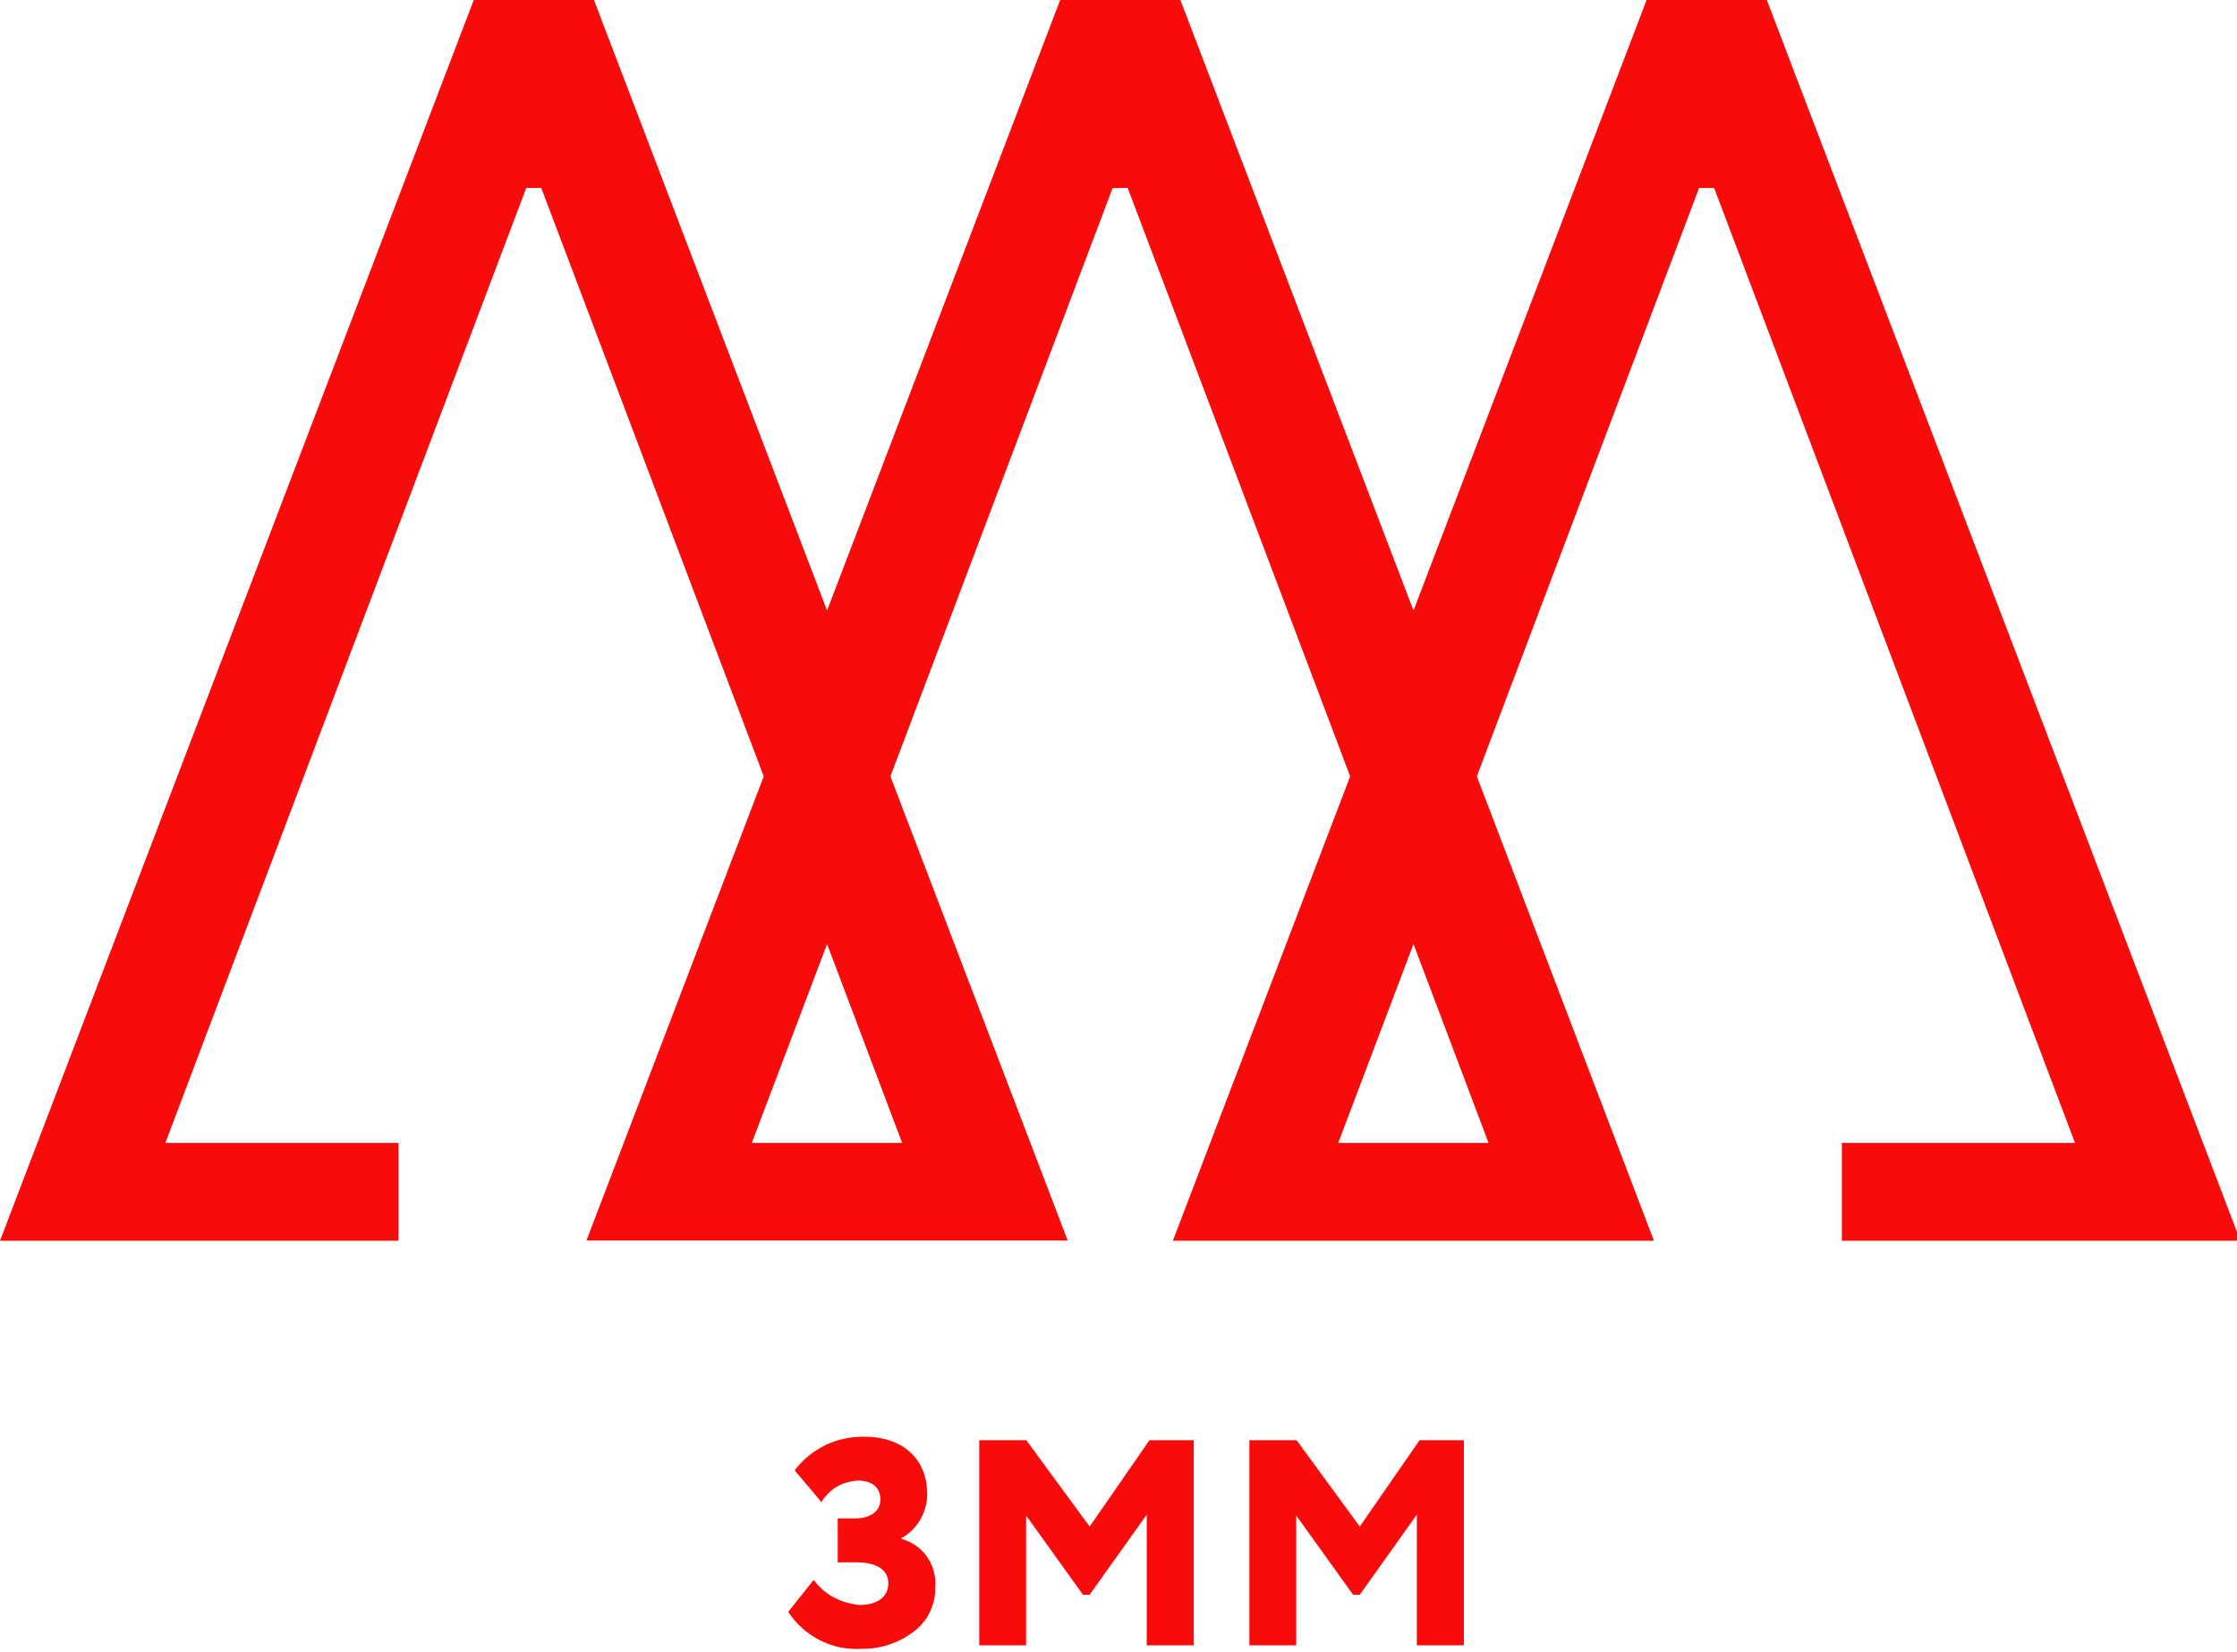 <svg version="1.2" baseProfile="tiny-ps" xmlns="http://www.w3.org/2000/svg" viewBox="0 0 107 79" width="107" height="79">
	<title>Group_241</title>
	<style>
		tspan { white-space:pre }
		.shp0 { fill: #f70b0b } 
	</style>
	<g id="Group_241">
		<path id="Path_161" fill-rule="evenodd" class="shp0" d="M88.1 54.66L99.25 54.66L81.99 8.99L81.27 8.99L70.64 37.13L79.11 59.34L56.1 59.34L64.58 37.13L53.94 8.99L53.22 8.99L42.59 37.13L51.07 59.33L28.05 59.33L36.53 37.13L25.89 8.99L25.17 8.99L7.91 54.66L19.06 54.66L19.06 59.34L0 59.34L22.66 0L28.41 0L39.56 29.2L50.71 0L56.46 0L67.61 29.2L78.76 0L84.51 0L107.16 59.34L88.1 59.34L88.1 54.66ZM39.56 45.15L35.96 54.66L43.15 54.66L39.56 45.15ZM67.61 45.15L64.01 54.66L71.2 54.66L67.61 45.15Z" />
		<g id="Group_240">
			<path id="Path_162" class="shp0" d="M37.7 77.09L38.92 75.56C39.05 75.74 39.2 75.89 39.36 76.04C39.52 76.18 39.7 76.3 39.89 76.4C40.08 76.5 40.28 76.59 40.49 76.64C40.69 76.7 40.91 76.74 41.12 76.76C41.85 76.76 42.49 76.45 42.49 75.72C42.49 75.12 41.99 74.72 40.97 74.72L40.07 74.72L40.07 72.62L40.91 72.62C41.59 72.62 42.11 72.3 42.11 71.72C42.11 71.12 41.69 70.81 41.03 70.81C40.86 70.82 40.68 70.85 40.51 70.9C40.35 70.94 40.18 71.01 40.03 71.1C39.88 71.19 39.74 71.3 39.62 71.42C39.49 71.55 39.38 71.69 39.29 71.84L38.01 70.32C38.2 70.07 38.42 69.84 38.67 69.63C38.92 69.43 39.19 69.26 39.47 69.12C39.76 68.98 40.06 68.87 40.38 68.81C40.69 68.74 41.01 68.71 41.33 68.71C43.13 68.71 44.35 69.72 44.35 71.47C44.35 71.68 44.32 71.9 44.26 72.1C44.21 72.3 44.12 72.5 44.02 72.68C43.91 72.86 43.78 73.03 43.63 73.18C43.48 73.33 43.31 73.46 43.12 73.56L43.12 73.6C43.37 73.67 43.61 73.78 43.82 73.93C44.03 74.08 44.21 74.26 44.36 74.48C44.5 74.69 44.61 74.93 44.67 75.18C44.74 75.43 44.76 75.69 44.73 75.94C44.74 76.15 44.72 76.35 44.67 76.55C44.62 76.75 44.55 76.95 44.46 77.13C44.37 77.32 44.26 77.49 44.12 77.64C43.99 77.8 43.84 77.94 43.67 78.06C43.49 78.19 43.31 78.31 43.11 78.41C42.92 78.51 42.72 78.59 42.51 78.66C42.3 78.73 42.09 78.78 41.87 78.81C41.65 78.85 41.43 78.86 41.22 78.86C40.87 78.88 40.53 78.85 40.19 78.79C39.85 78.72 39.53 78.6 39.22 78.45C38.91 78.29 38.63 78.1 38.37 77.87C38.12 77.64 37.89 77.38 37.7 77.09Z" />
			<path id="Path_163" class="shp0" d="M46.84 78.69L46.84 68.88L49.09 68.88L52.12 73.01L54.98 68.88L57.1 68.88L57.1 78.69L54.85 78.69L54.85 72.44L52.12 76.27L51.8 76.27L49.08 72.48L49.08 78.69L46.84 78.69Z" />
			<path id="Path_164" class="shp0" d="M59.76 78.69L59.76 68.88L62.02 68.88L65.04 73.01L67.9 68.88L70.02 68.88L70.02 78.69L67.77 78.69L67.77 72.44L65.04 76.27L64.72 76.27L62 72.48L62 78.69L59.76 78.69Z" />
		</g>
	</g>
</svg>